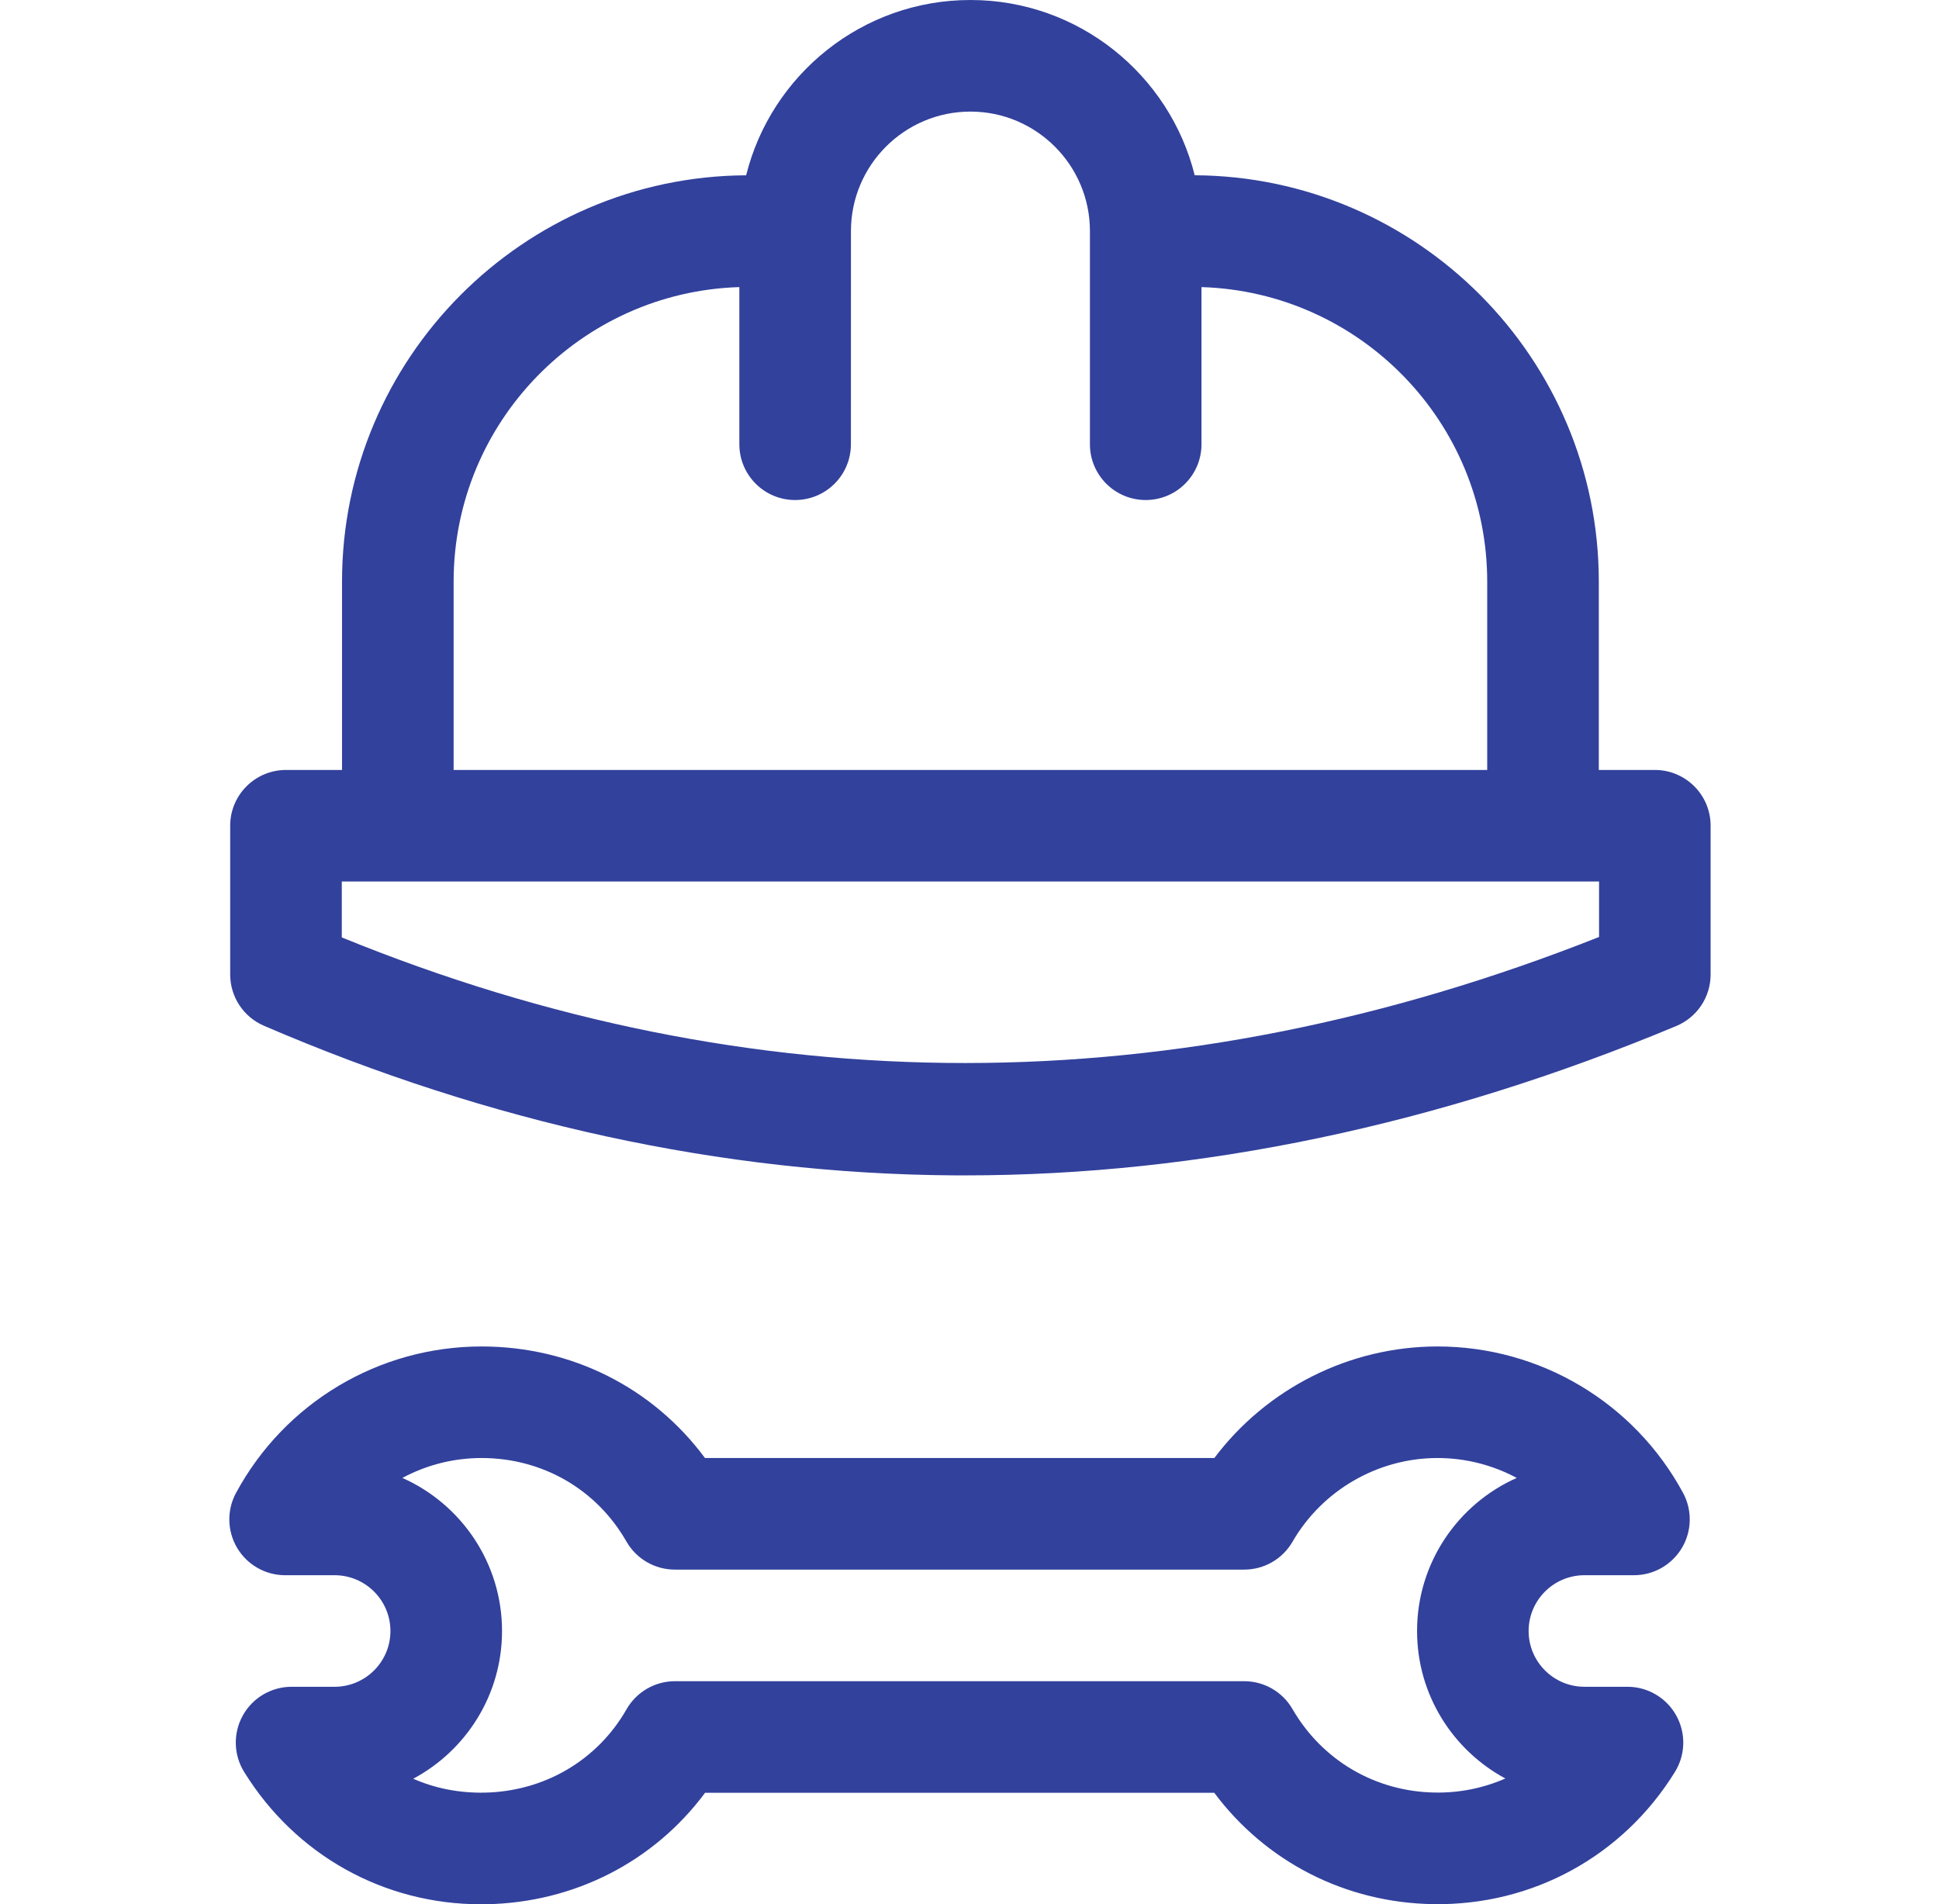 <svg width="56" height="55" viewBox="0 0 56 55" fill="none" xmlns="http://www.w3.org/2000/svg">
<g id="Engineer" clip-path="url(#clip0_208_25)">
<path id="Vector" d="M45.76 45.496H47.19C47.758 45.496 48.283 45.197 48.574 44.709C48.865 44.222 48.877 43.617 48.608 43.118C47.197 40.509 44.48 38.889 41.517 38.889C38.973 38.889 36.582 40.103 35.071 42.111H20.36C18.855 40.078 16.506 38.889 13.908 38.889C10.945 38.889 8.228 40.509 6.817 43.118C6.547 43.617 6.56 44.222 6.85 44.709C7.141 45.197 7.667 45.496 8.234 45.496H9.664C10.553 45.496 11.276 46.219 11.276 47.107C11.276 47.996 10.553 48.718 9.664 48.718H8.421C7.837 48.718 7.298 49.035 7.014 49.545C6.729 50.056 6.743 50.68 7.051 51.177C8.535 53.579 11.084 55 13.892 55C13.939 55 13.986 55 14.033 54.999C16.583 54.956 18.886 53.769 20.363 51.78H35.069C36.557 53.773 38.86 54.959 41.398 54.996C44.263 55.039 46.87 53.61 48.374 51.177C48.681 50.68 48.695 50.056 48.41 49.545C48.126 49.035 47.588 48.718 47.003 48.718H45.76C44.871 48.718 44.148 47.996 44.148 47.107C44.148 46.219 44.871 45.496 45.76 45.496ZM43.476 51.367C42.85 51.641 42.164 51.785 41.445 51.773C39.727 51.748 38.187 50.847 37.328 49.362C37.041 48.864 36.509 48.557 35.934 48.557H19.494C18.916 48.557 18.382 48.867 18.095 49.368C17.25 50.847 15.711 51.747 13.978 51.776C13.248 51.787 12.559 51.649 11.934 51.374C13.459 50.56 14.499 48.953 14.499 47.107C14.499 45.137 13.315 43.439 11.621 42.686C12.311 42.315 13.094 42.111 13.908 42.111C15.664 42.111 17.228 43.013 18.092 44.523C18.379 45.025 18.913 45.334 19.491 45.334H35.934C36.509 45.334 37.041 45.028 37.328 44.53C38.191 43.038 39.796 42.111 41.517 42.111C42.33 42.111 43.113 42.315 43.804 42.686C42.11 43.439 40.926 45.137 40.926 47.107C40.926 48.947 41.959 50.55 43.476 51.367Z" fill="#32419C"/>
<path id="Vector_2" d="M47.793 22.238H46.175V16.799C46.175 10.349 40.945 5.098 34.504 5.062C33.781 2.159 31.151 0 28.027 0C24.902 0 22.272 2.159 21.549 5.063C15.107 5.098 9.878 10.349 9.878 16.799V22.238H8.26C7.37 22.238 6.648 22.959 6.648 23.849V28.146C6.648 28.79 7.031 29.371 7.622 29.626C14.157 32.442 20.846 33.896 27.504 33.947C27.623 33.947 27.743 33.948 27.863 33.948C34.643 33.948 41.555 32.497 48.414 29.633C49.014 29.382 49.404 28.796 49.404 28.146V23.849C49.404 22.959 48.683 22.238 47.793 22.238ZM13.101 16.799C13.101 12.192 16.779 8.431 21.353 8.292V12.831C21.353 13.721 22.074 14.442 22.964 14.442C23.854 14.442 24.575 13.721 24.575 12.831C24.575 12.831 24.576 6.716 24.576 6.674C24.576 4.771 26.124 3.223 28.027 3.223C29.929 3.223 31.478 4.771 31.478 6.674V12.831C31.478 13.721 32.199 14.442 33.089 14.442C33.979 14.442 34.7 13.721 34.7 12.831V8.292C39.274 8.431 42.952 12.192 42.952 16.799V22.238H13.101V16.799ZM46.182 27.062C33.942 31.912 21.737 31.916 9.871 27.075V25.46H46.182V27.062Z" fill="#32419C"/>
</g>
<defs>
<clipPath id="clip0_208_25">
<rect width="55" height="55" fill="white" transform="translate(0.5)"/>
</clipPath>
</defs>
</svg>
